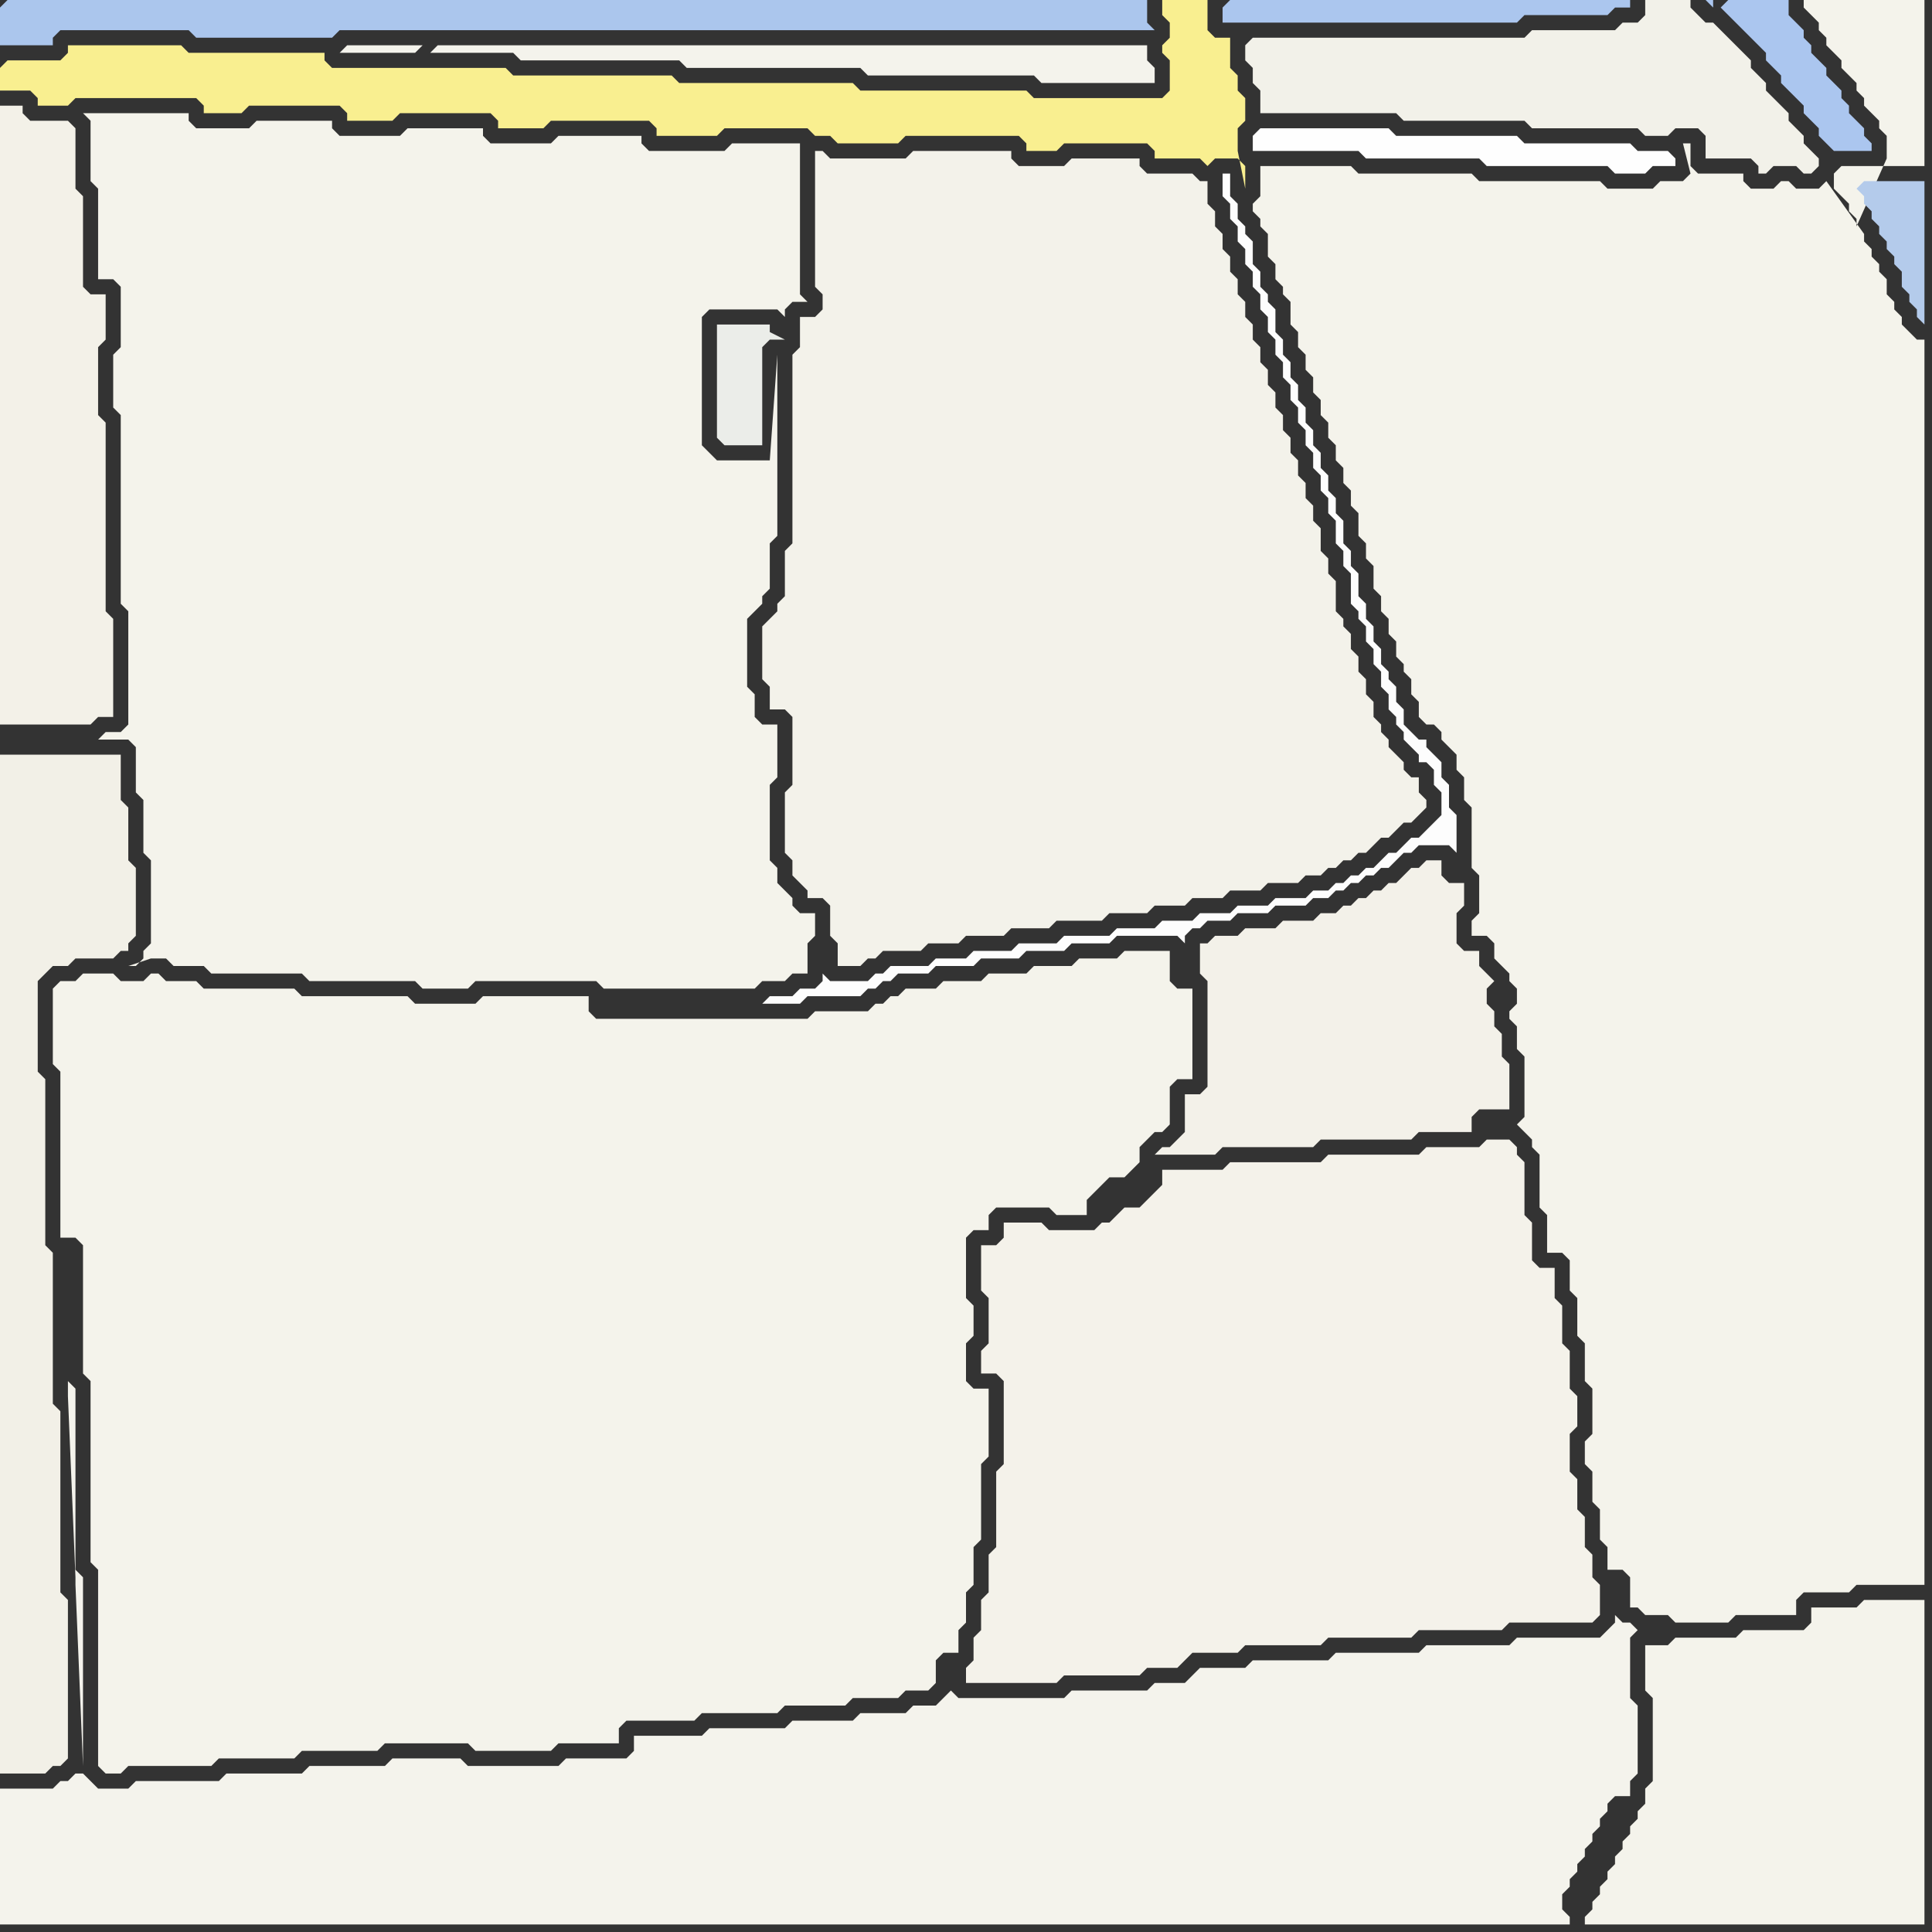 <svg width="256" height="256" xmlns="http://www.w3.org/2000/svg"><rect width="100%" height="100%" fill="#333333" stroke="none"/><script> 
var tempColor;
function hoverPath(evt){
obj = evt.target;
tempColor = obj.getAttribute("fill");
obj.setAttribute("fill","red");
//alert(tempColor);
//obj.setAttribute("stroke","red");}
function recoverPath(evt){
obj = evt.target;
obj.setAttribute("fill", tempColor);
//obj.setAttribute("stroke", tempColor);
}</script><path onmouseover="hoverPath(evt)" onmouseout="recoverPath(evt)" fill="rgb(244,243,235)" d="M  218,220l 0,4 1,1 0,11 -1,1 0,2 -1,1 0,1 -1,1 0,1 -1,1 0,1 -1,1 0,1 -1,1 0,1 -1,1 0,1 -1,1 0,1 -1,1 0,1 45,0 0,-43 -8,0 -1,1 -6,0 0,2 -1,1 -8,0 -1,1 -8,0 -1,1 -3,0Z"/>
<path onmouseover="hoverPath(evt)" onmouseout="recoverPath(evt)" fill="rgb(171,198,237)" d="M  0,1l 0,5 7,0 0,-1 1,-1 17,0 1,1 18,0 1,-1 108,0 -1,-1 0,-3 -151,0 -1,1Z"/>
<path onmouseover="hoverPath(evt)" onmouseout="recoverPath(evt)" fill="rgb(249,239,144)" d="M  0,9l 0,3 4,0 1,1 0,1 4,0 1,-1 16,0 1,1 0,1 5,0 1,-1 12,0 1,1 0,1 6,0 1,-1 12,0 1,1 0,1 6,0 1,-1 13,0 1,1 0,1 8,0 1,-1 11,0 1,1 2,0 1,1 8,0 1,-1 15,0 1,1 0,1 4,0 1,-1 11,0 1,1 0,1 6,0 1,1 1,-1 3,0 1,1 0,3 -1,-5 0,-3 1,-1 0,-3 -1,-1 0,-2 -1,-1 0,-4 -2,0 -1,-1 0,-4 -6,0 0,2 1,1 0,2 -1,1 0,1 1,1 0,4 -1,1 -17,0 -1,-1 -22,0 -1,-1 -23,0 -1,-1 -21,0 -1,-1 -23,0 -1,-1 0,-1 -18,0 -1,-1 -15,0 0,1 -1,1 -7,0 -1,1Z"/>
<path onmouseover="hoverPath(evt)" onmouseout="recoverPath(evt)" fill="rgb(244,243,235)" d="M  10,130l -2,0 -1,1 0,10 1,1 0,22 2,0 1,1 0,17 1,1 0,24 1,1 0,26 1,1 2,0 1,-1 11,0 1,-1 10,0 1,-1 10,0 1,-1 11,0 1,1 10,0 1,-1 8,0 0,-2 1,-1 9,0 1,-1 10,0 1,-1 8,0 1,-1 6,0 1,-1 3,0 1,-1 0,-3 1,-1 2,0 0,-3 1,-1 0,-4 1,-1 0,-5 1,-1 0,-10 1,-1 0,-9 -2,0 -1,-1 0,-5 1,-1 0,-4 -1,-1 0,-8 1,-1 2,0 0,-2 1,-1 7,0 1,1 4,0 0,-2 1,-1 1,-1 1,-1 2,0 1,-1 1,-1 0,-2 1,-1 1,-1 1,0 1,-1 0,-5 1,-1 2,0 0,-12 -2,0 -1,-1 0,-4 -6,0 -1,1 -5,0 -1,1 -5,0 -1,1 -5,0 -1,1 -5,0 -1,1 -4,0 -1,1 -1,0 -1,1 -1,0 -1,1 -7,0 -1,1 -28,0 -1,-1 0,-2 -14,0 -1,1 -8,0 -1,-1 -14,0 -1,-1 -12,0 -1,-1 -4,0 -1,-1 -1,0 -1,1 -3,0 -1,-1 -4,0 -1,1Z"/>
<path onmouseover="hoverPath(evt)" onmouseout="recoverPath(evt)" fill="rgb(244,243,236)" d="M  13,237l 0,0 -1,-1 -1,-1 -1,0 -1,1 -1,0 -1,1 -7,0 0,18 208,0 0,-1 -1,-1 0,-2 1,-1 0,-1 1,-1 0,-1 1,-1 0,-1 1,-1 0,-1 1,-1 0,-1 1,-1 0,-1 1,-1 2,0 0,-2 1,-1 0,-9 -1,-1 0,-8 1,-1 0,0 -1,-1 -1,0 -1,-1 0,1 -1,1 0,0 -1,1 -11,0 -1,1 -11,0 -1,1 -11,0 -1,1 -10,0 -1,1 -6,0 -1,1 -1,1 -4,0 -1,1 -10,0 -1,1 -14,0 -1,-1 0,0 -1,1 -1,1 -3,0 -1,1 -6,0 -1,1 -8,0 -1,1 -10,0 -1,1 -9,0 0,2 -1,1 -8,0 -1,1 -12,0 -1,-1 -9,0 -1,1 -10,0 -1,1 -10,0 -1,1 -11,0 -1,1 -4,0 -2,-3 0,-25 -1,-1 0,-24 -1,-1 0,2 1,24 0,1 1,24 2,3Z"/>
<path onmouseover="hoverPath(evt)" onmouseout="recoverPath(evt)" fill="rgb(171,198,238)" d="M  162,1l 0,2 39,0 1,-1 11,0 1,-1 2,0 0,-1 -53,0 -1,1Z"/>
<path onmouseover="hoverPath(evt)" onmouseout="recoverPath(evt)" fill="rgb(254,254,254)" d="M  167,17l 0,0 -1,1 0,2 14,0 1,1 15,0 1,1 16,0 1,1 4,0 1,-1 3,0 0,-1 -1,-1 -4,0 -1,-1 -14,0 -1,-1 -16,0 -1,-1Z"/>
<path onmouseover="hoverPath(evt)" onmouseout="recoverPath(evt)" fill="rgb(244,243,235)" d="M  246,30l 0,-1 -1,-1 0,-1 -1,-1 -1,-1 0,-2 1,-1 11,0 0,-22 -16,0 0,1 1,1 0,0 1,1 0,1 1,1 0,1 2,2 0,1 2,2 0,1 1,1 0,1 1,1 1,1 0,1 1,1 0,3 -4,9 -4,-6 -1,1 -3,0 -1,-1 -1,0 -1,1 -3,0 -1,-1 0,-1 -6,0 -1,-1 0,-3 -1,0 1,4 -1,1 -3,0 -1,1 -6,0 -1,-1 -16,0 -1,-1 -15,0 -1,-1 -12,0 0,4 -1,1 0,1 1,1 0,1 1,1 0,3 1,1 0,2 1,1 0,1 1,1 0,3 1,1 0,2 1,1 0,2 1,1 0,2 1,1 0,2 1,1 0,2 1,1 0,2 1,1 0,2 1,1 0,2 1,1 0,3 1,1 0,2 1,1 0,3 1,1 0,2 1,1 0,2 1,1 0,2 1,1 0,1 1,1 0,2 1,1 0,2 1,1 1,0 1,1 0,1 1,1 1,1 0,2 1,1 0,3 1,1 0,8 1,1 0,5 -1,1 0,2 2,0 1,1 0,2 1,1 1,1 0,1 1,1 0,2 -1,1 0,1 1,1 0,3 1,1 0,8 -1,1 0,0 2,2 0,1 1,1 0,7 1,1 0,5 2,0 1,1 0,4 1,1 0,5 1,1 0,5 1,1 0,6 -1,1 0,3 1,1 0,4 1,1 0,4 1,1 0,3 2,0 1,1 0,4 1,0 1,1 3,0 1,1 7,0 1,-1 8,0 0,-2 1,-1 6,0 1,-1 9,0 0,-165 -1,0 -1,-1 -1,-1 0,-1 -1,-1 0,-1 -1,-1 0,-2 -1,-1 0,-1 -1,-1 0,-1 -1,-1 0,-1 -5,-7 4,6Z"/>
<path onmouseover="hoverPath(evt)" onmouseout="recoverPath(evt)" fill="rgb(171,198,239)" d="M  228,1l 0,0 1,1 1,1 2,2 1,1 1,1 0,1 1,1 1,1 0,1 1,1 1,1 1,1 0,1 1,1 1,1 0,1 2,2 5,0 0,-1 -1,-1 0,-1 -2,-2 0,-1 -1,-1 0,-1 -1,-1 -1,-1 0,-1 -1,-1 -1,-1 0,-1 -1,-1 0,-1 -1,-1 -1,-1 0,-2 -8,0 -1,1 -1,-1 -1,0 1,1 0,-1 1,1Z"/>
<path onmouseover="hoverPath(evt)" onmouseout="recoverPath(evt)" fill="rgb(180,203,235)" d="M  246,25l 0,0 1,1 0,1 1,1 0,1 1,1 0,1 1,1 0,1 1,1 0,1 1,1 0,2 1,1 0,1 1,1 0,1 1,1 0,-19 -8,0 -1,1Z"/>
<path onmouseover="hoverPath(evt)" onmouseout="recoverPath(evt)" fill="rgb(243,241,232)" d="M  0,18l 0,78 12,0 1,-1 2,0 0,-13 -1,-1 0,-25 -1,-1 0,-9 1,-1 0,-6 -2,0 -1,-1 0,-12 -1,-1 0,-8 -1,-1 -5,0 -1,-1 0,-1 -3,0Z"/>
<path onmouseover="hoverPath(evt)" onmouseout="recoverPath(evt)" fill="rgb(242,240,231)" d="M  0,102l 0,133 6,0 1,-1 1,0 1,-1 0,-21 -1,-1 0,-24 -1,-1 0,-20 -1,-1 0,-22 -1,-1 0,-12 1,-1 1,-1 2,0 1,-1 5,0 1,-1 1,0 0,-1 1,-1 0,-9 -1,-1 0,-7 -1,-1 0,-6 -16,0Z"/>
<path onmouseover="hoverPath(evt)" onmouseout="recoverPath(evt)" fill="rgb(243,242,234)" d="M  109,41l 0,0 -1,1 -2,0 0,4 -1,1 0,25 -1,1 0,6 -1,1 0,1 -1,1 -1,1 0,7 1,1 0,3 2,0 1,1 0,9 -1,1 0,8 1,1 0,2 1,1 1,1 0,1 2,0 1,1 0,4 1,1 0,3 3,0 1,-1 1,0 1,-1 5,0 1,-1 4,0 1,-1 5,0 1,-1 5,0 1,-1 6,0 1,-1 5,0 1,-1 4,0 1,-1 4,0 1,-1 4,0 1,-1 4,0 1,-1 2,0 1,-1 1,0 1,-1 1,0 1,-1 1,0 1,-1 1,-1 1,0 1,-1 1,-1 1,0 1,-1 1,-1 0,-1 -1,-1 0,-2 -1,0 -1,-1 0,-1 -1,-1 -1,-1 0,-1 -1,-1 0,-1 -1,-1 0,-2 -1,-1 0,-2 -1,-1 0,-2 -1,-1 0,-2 -1,-1 0,-1 -1,-1 0,-4 -1,-1 0,-2 -1,-1 0,-3 -1,-1 0,-2 -1,-1 0,-2 -1,-1 0,-2 -1,-1 0,-2 -1,-1 0,-2 -1,-1 0,-2 -1,-1 0,-2 -1,-1 0,-2 -1,-1 0,-2 -1,-1 0,-2 -1,-1 0,-2 -1,-1 0,-2 -1,-1 0,-2 -1,-1 0,-2 -1,-1 0,-3 -1,0 -1,-1 -6,0 -1,-1 0,-1 -9,0 -1,1 -6,0 -1,-1 0,-1 -13,0 -1,1 -10,0 -1,-1 -1,0 0,18 1,1Z"/>
<path onmouseover="hoverPath(evt)" onmouseout="recoverPath(evt)" fill="rgb(243,241,233)" d="M  160,125l -1,0 0,4 1,1 0,14 -1,1 -2,0 0,5 -1,1 -1,1 -1,0 -1,1 8,0 1,-1 12,0 1,-1 12,0 1,-1 7,0 0,-2 1,-1 4,0 0,-6 -1,-1 0,-3 -1,-1 0,-2 -1,-1 0,-2 1,-1 -1,-1 -1,-1 0,-2 -2,0 -1,-1 0,-4 1,-1 0,-3 -2,0 -1,-1 0,-2 -2,0 -1,1 -1,0 -1,1 -1,1 -1,0 -1,1 -1,0 -1,1 -1,0 -1,1 -1,0 -1,1 -2,0 -1,1 -4,0 -1,1 -4,0 -1,1 -3,0 -1,1Z"/>
<path onmouseover="hoverPath(evt)" onmouseout="recoverPath(evt)" fill="rgb(242,241,233)" d="M  165,6l 0,2 1,1 0,2 1,1 0,3 18,0 1,1 16,0 1,1 14,0 1,1 3,0 1,-1 3,0 1,1 0,3 6,0 1,1 0,1 1,0 1,-1 3,0 1,1 1,0 1,-1 0,-1 -1,-1 0,0 -1,-1 0,-1 -1,-1 -1,-1 0,-1 -1,-1 -1,-1 -1,-1 0,-1 -1,-1 -1,-1 0,-1 -1,-1 -1,-1 -1,-1 -1,-1 -1,-1 -1,0 -1,-1 -1,-1 0,-1 -6,0 0,2 -1,1 -2,0 -1,1 -11,0 -1,1 -36,0 -1,1Z"/>
<path onmouseover="hoverPath(evt)" onmouseout="recoverPath(evt)" fill="rgb(244,243,235)" d="M  13,15l -2,0 1,1 0,8 1,1 0,12 2,0 1,1 0,8 -1,1 0,7 1,1 0,25 1,1 0,15 -1,1 -2,0 -1,1 4,0 1,1 0,6 1,1 0,7 1,1 0,11 -1,1 0,1 -1,1 -1,0 3,-1 2,0 1,1 4,0 1,1 12,0 1,1 14,0 1,1 6,0 1,-1 16,0 1,1 20,0 1,-1 3,0 1,-1 2,0 0,-4 1,-1 0,-3 -2,0 -1,-1 0,-1 -1,-1 -1,-1 0,-2 -1,-1 0,-10 1,-1 0,-7 -2,0 -1,-1 0,-3 -1,-1 0,-9 1,-1 1,-1 0,-1 1,-1 0,-6 1,-1 0,-24 -1,14 -7,0 -1,-1 -1,-1 0,-17 1,-1 9,0 1,1 0,-1 1,-1 2,0 -1,-1 0,-20 -9,0 -1,1 -10,0 -1,-1 0,-1 -11,0 -1,1 -8,0 -1,-1 0,-1 -10,0 -1,1 -8,0 -1,-1 0,-1 -10,0 -1,1 -7,0 -1,-1 0,-1Z"/>
<path onmouseover="hoverPath(evt)" onmouseout="recoverPath(evt)" fill="rgb(244,243,236)" d="M  57,7l 11,0 1,1 21,0 1,1 23,0 1,1 22,0 1,1 15,0 0,-2 -1,-1 0,-2 -94,0 -1,1 -1,-1 -10,0 -1,1 10,0 1,-1 1,1Z"/>
<path onmouseover="hoverPath(evt)" onmouseout="recoverPath(evt)" fill="rgb(235,237,233)" d="M  95,43l 0,15 1,1 5,0 0,-13 1,-1 2,0 -2,-1 0,-1Z"/>
<path onmouseover="hoverPath(evt)" onmouseout="recoverPath(evt)" fill="rgb(253,253,253)" d="M  109,129l 0,1 -1,1 -2,0 -1,1 -3,0 -1,1 5,0 1,-1 7,0 1,-1 1,0 1,-1 1,0 1,-1 4,0 1,-1 5,0 1,-1 5,0 1,-1 5,0 1,-1 5,0 1,-1 8,0 1,1 0,-1 1,-1 1,0 1,-1 3,0 1,-1 4,0 1,-1 4,0 1,-1 2,0 1,-1 1,0 1,-1 1,0 1,-1 1,0 1,-1 1,0 1,-1 1,-1 1,0 1,-1 4,0 1,1 0,-5 -1,-1 0,-3 -1,-1 0,-2 -1,-1 -1,-1 0,-1 -1,0 -1,-1 -1,-1 0,-2 -1,-1 0,-2 -1,-1 0,-1 -1,-1 0,-2 -1,-1 0,-2 -1,-1 0,-2 -1,-1 0,-3 -1,-1 0,-2 -1,-1 0,-3 -1,-1 0,-2 -1,-1 0,-2 -1,-1 0,-2 -1,-1 0,-2 -1,-1 0,-2 -1,-1 0,-2 -1,-1 0,-2 -1,-1 0,-2 -1,-1 0,-3 -1,-1 0,-1 -1,-1 0,-2 -1,-1 0,-3 -1,-1 0,-1 -1,-1 0,-2 -1,-1 0,-3 -1,0 0,3 1,1 0,2 1,1 0,2 1,1 0,2 1,1 0,2 1,1 0,2 1,1 0,2 1,1 0,2 1,1 0,2 1,1 0,2 1,1 0,2 1,1 0,2 1,1 0,2 1,1 0,2 1,1 0,2 1,1 0,3 1,1 0,2 1,1 0,4 1,1 0,1 1,1 0,2 1,1 0,2 1,1 0,2 1,1 0,2 1,1 0,1 1,1 0,1 1,1 1,1 0,1 1,0 1,1 0,2 1,1 0,3 -1,1 -1,1 -1,1 -1,0 -1,1 -1,1 -1,0 -1,1 -1,1 -1,0 -1,1 -1,0 -1,1 -1,0 -1,1 -2,0 -1,1 -4,0 -1,1 -4,0 -1,1 -4,0 -1,1 -4,0 -1,1 -5,0 -1,1 -6,0 -1,1 -5,0 -1,1 -5,0 -1,1 -4,0 -1,1 -5,0 -1,1 -1,0 -1,1 -5,0 -1,-1Z"/>
<path onmouseover="hoverPath(evt)" onmouseout="recoverPath(evt)" fill="rgb(244,242,234)" d="M  130,167l 0,4 1,1 0,6 -1,1 0,3 2,0 1,1 0,11 -1,1 0,10 -1,1 0,5 -1,1 0,4 -1,1 0,3 -1,1 0,2 12,0 1,-1 10,0 1,-1 4,0 2,-2 6,0 1,-1 10,0 1,-1 11,0 1,-1 11,0 1,-1 11,0 1,-1 0,-4 -1,-1 0,-3 -1,-1 0,-4 -1,-1 0,-4 -1,-1 0,-5 1,-1 0,-4 -1,-1 0,-5 -1,-1 0,-5 -1,-1 0,-4 -2,0 -1,-1 0,-5 -1,-1 0,-7 -1,-1 0,-1 -1,-1 -3,0 -1,1 -7,0 -1,1 -12,0 -1,1 -12,0 -1,1 -8,0 0,2 -1,1 -1,1 -1,1 -2,0 -1,1 -1,1 -1,0 -1,1 -6,0 -1,-1 -5,0 0,2 -1,1 -2,0Z"/>
</svg>